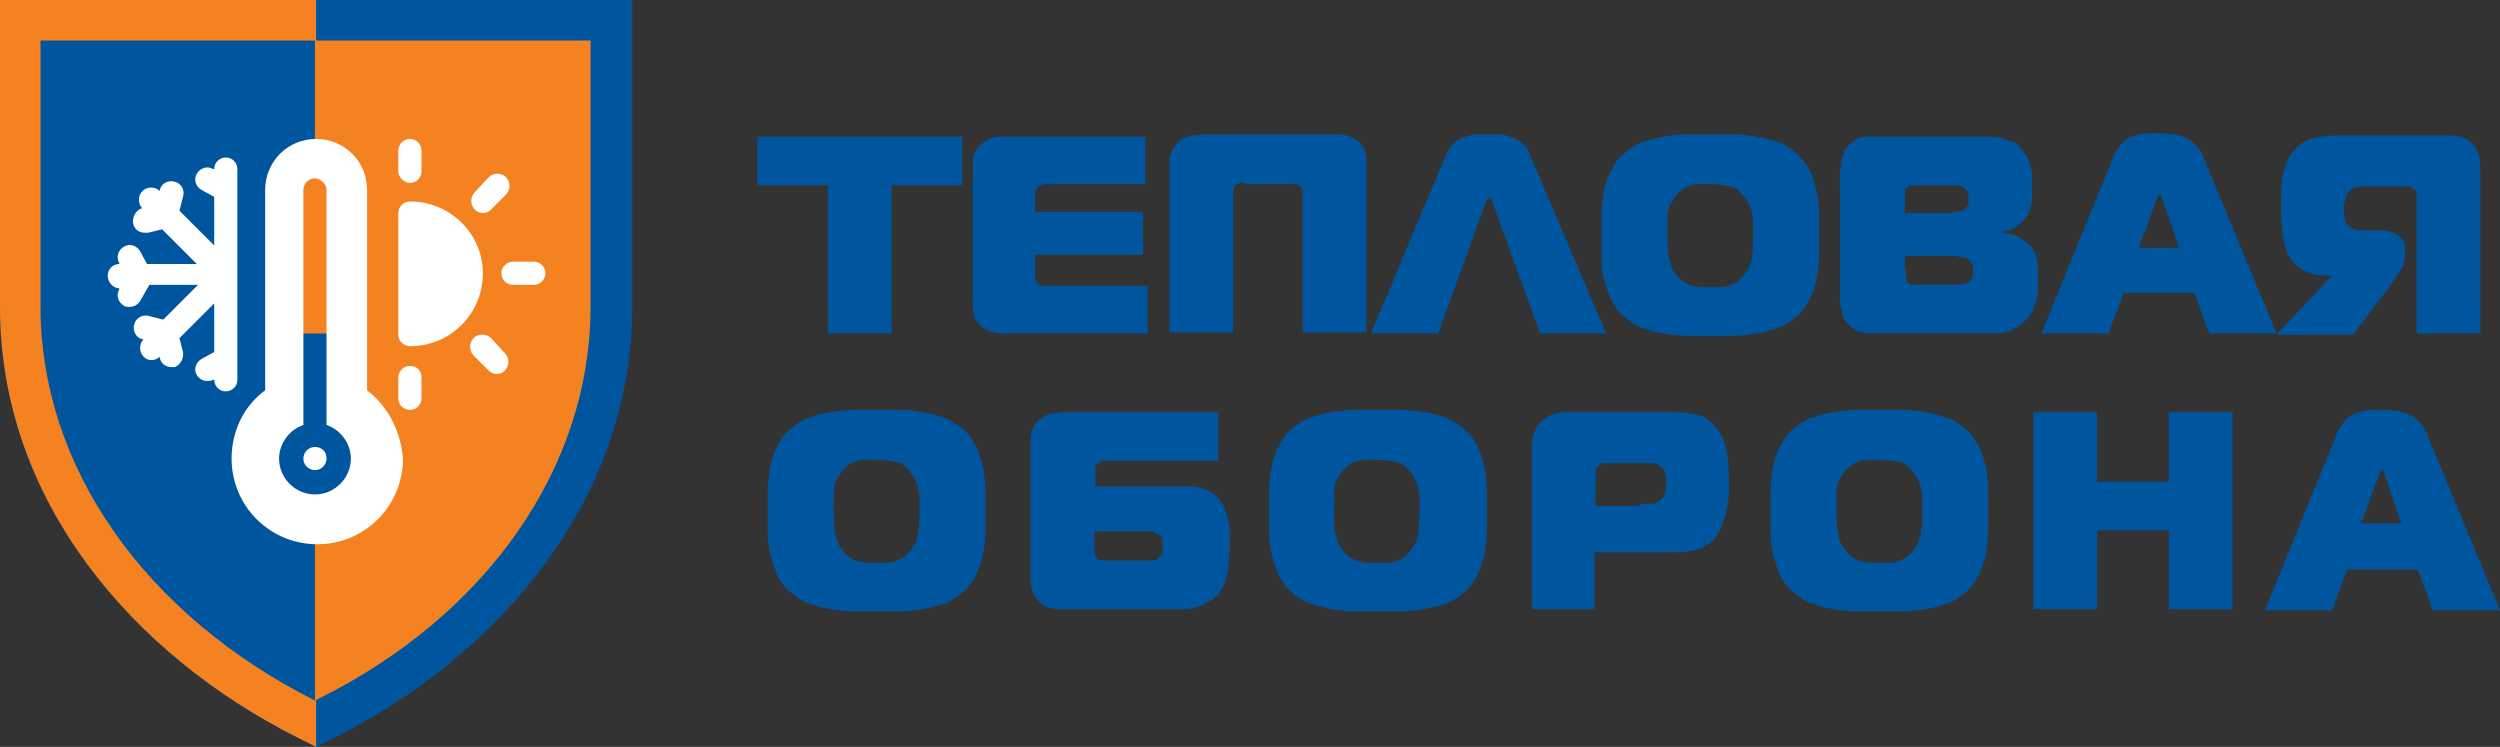 <?xml version="1.0" encoding="utf-8"?>
<!-- Generator: Adobe Illustrator 22.0.1, SVG Export Plug-In . SVG Version: 6.00 Build 0)  -->
<svg version="1.1" id="Layer_1" xmlns="http://www.w3.org/2000/svg" xmlns:xlink="http://www.w3.org/1999/xlink" x="0px" y="0px"
	 viewBox="0 0 215.9 64.5" style="enable-background:new 0 0 215.9 64.5;" xml:space="preserve">
<rect x="0" y="0" width="215.9" height="64.5" fill="#333333" stroke="none"/>
<style type="text/css">
	.st0{fill:#00569E;}
	.st1{fill-rule:evenodd;clip-rule:evenodd;fill:#00569E;}
	.st2{fill-rule:evenodd;clip-rule:evenodd;fill:#F58220;}
	.st3{fill:#F58220;}
	.st4{fill-rule:evenodd;clip-rule:evenodd;fill:#FFFFFF;}
</style>
<g>
	<path class="st0" d="M71.5,28.8V16h-6.1v-4.2h17.7V16H77v12.8H71.5L71.5,28.8z M86.9,28.8c-0.4,0-0.7,0-1.1-0.1
		c-0.3-0.1-0.7-0.2-1-0.5c-0.4-0.3-0.6-0.7-0.7-1c-0.1-0.3-0.1-0.7-0.1-1.1V14.4c0-0.3,0-0.7,0.1-1c0.1-0.3,0.3-0.7,0.6-0.9
		c0.3-0.3,0.7-0.5,1-0.6c0.4-0.1,0.7-0.1,1-0.1h12.2v4.1h-8.4c-0.2,0-0.3,0-0.5,0.1c-0.2,0-0.3,0.1-0.4,0.2
		c-0.1,0.1-0.2,0.3-0.2,0.4c0,0.2,0,0.3,0,0.4v1.3h9.3V22h-9.3v1.9c0,0.2,0,0.3,0.1,0.4c0,0.1,0.1,0.2,0.2,0.2
		c0.1,0.1,0.3,0.2,0.5,0.2c0.2,0,0.4,0,0.6,0h8.3v4.1H86.9L86.9,28.8z M107.5,15.8c-0.1,0-0.3,0-0.4,0c-0.1,0-0.3,0.1-0.4,0.2
		c-0.1,0.1-0.2,0.3-0.2,0.4c0,0.1,0,0.3,0,0.5v11.8h-5.5V14.2c0-0.3,0-0.6,0.1-0.9c0.1-0.3,0.3-0.6,0.5-0.9c0.4-0.4,0.8-0.6,1.3-0.7
		c0.5,0,0.9-0.1,1.3-0.1h10.7c0.5,0,1,0,1.4,0.1c0.4,0.1,0.8,0.3,1.1,0.6c0.3,0.3,0.5,0.6,0.5,0.9c0.1,0.3,0.1,0.6,0.1,0.9v14.6
		h-5.5V17c0-0.1,0-0.3,0-0.5c0-0.2-0.1-0.3-0.2-0.4c-0.1-0.1-0.3-0.2-0.4-0.2c-0.1,0-0.3,0-0.5,0H107.5L107.5,15.8z M124.9,13.3
		c0.2-0.4,0.4-0.7,0.7-1c0.3-0.2,0.6-0.4,1-0.5c0.3-0.1,0.7-0.2,1-0.2c0.3,0,0.7,0,0.9,0c0.3,0,0.6,0,0.9,0c0.3,0,0.7,0.1,1,0.2
		c0.3,0.1,0.7,0.3,1,0.5c0.3,0.2,0.6,0.6,0.7,1l6.6,15.5H133l-4.1-11.3c0,0-0.1-0.1-0.1-0.2c0-0.1-0.1-0.2-0.2-0.2
		c-0.1,0-0.1,0.1-0.2,0.2c0,0.1-0.1,0.2-0.1,0.2l-4.1,11.3h-5.8L124.9,13.3L124.9,13.3z M144,20.3c0,0.7,0,1.3,0.1,1.8
		c0.1,0.5,0.2,1,0.5,1.4c0.2,0.3,0.4,0.5,0.6,0.7c0.2,0.2,0.5,0.3,0.7,0.4c0.3,0.1,0.5,0.1,0.8,0.2c0.3,0,0.6,0,1,0c0.4,0,0.7,0,1,0
		c0.3,0,0.6-0.1,0.8-0.2c0.2-0.1,0.5-0.2,0.7-0.4c0.2-0.2,0.4-0.4,0.6-0.7c0.3-0.5,0.5-0.9,0.5-1.4c0.1-0.5,0.1-1.1,0.1-1.8
		c0-0.4,0-0.7,0-1c0-0.3,0-0.6-0.1-0.8c0-0.3-0.1-0.5-0.2-0.7c-0.1-0.2-0.2-0.5-0.4-0.7c-0.4-0.6-0.8-0.9-1.3-1
		c-0.5-0.1-1.1-0.2-1.8-0.2c-0.4,0-0.7,0-1,0c-0.3,0-0.6,0.1-0.8,0.2c-0.3,0.1-0.5,0.2-0.7,0.4c-0.2,0.2-0.4,0.4-0.6,0.7
		c-0.3,0.5-0.5,0.9-0.5,1.4C144,19,144,19.6,144,20.3L144,20.3z M147.7,11.6c0.6,0,1.3,0,2,0c0.7,0,1.4,0.1,2,0.2
		c0.7,0.1,1.3,0.3,1.9,0.5c0.6,0.2,1.1,0.6,1.6,1c0.5,0.4,0.8,0.9,1.1,1.5c0.3,0.6,0.5,1.2,0.6,1.8c0.1,0.6,0.2,1.2,0.2,1.9
		c0,0.6,0,1.2,0,1.8c0,0.6,0,1.2,0,1.8c0,0.6-0.1,1.3-0.2,1.9c-0.1,0.6-0.3,1.2-0.6,1.8c-0.3,0.6-0.6,1.1-1.1,1.5
		c-0.5,0.4-1,0.8-1.6,1c-0.6,0.2-1.2,0.4-1.9,0.5c-0.7,0.1-1.3,0.2-2,0.2c-0.7,0-1.4,0-2,0c-0.6,0-1.3,0-2,0c-0.7,0-1.4-0.1-2-0.2
		c-0.7-0.1-1.3-0.3-1.9-0.5c-0.6-0.2-1.1-0.6-1.6-1c-0.5-0.4-0.8-0.9-1.1-1.5c-0.3-0.6-0.4-1.2-0.6-1.8s-0.2-1.2-0.2-1.9
		c0-0.6,0-1.2,0-1.8c0-0.6,0-1.2,0-1.8c0-0.6,0.1-1.3,0.2-1.9s0.3-1.2,0.6-1.8c0.3-0.6,0.6-1.1,1.1-1.5c0.5-0.4,1-0.8,1.6-1
		c0.6-0.2,1.2-0.4,1.9-0.5c0.7-0.1,1.3-0.2,2-0.2C146.4,11.6,147.1,11.6,147.7,11.6L147.7,11.6z M164.6,23.3c0,0.3,0,0.5,0,0.7
		c0,0.2,0.1,0.3,0.1,0.4c0.1,0.1,0.3,0.2,0.5,0.2c0.2,0,0.4,0,0.5,0h2.9c0.5,0,0.9,0,1.1-0.1c0.2-0.1,0.3-0.2,0.4-0.2
		c0.1-0.1,0.2-0.2,0.2-0.4c0.1-0.2,0.1-0.4,0.1-0.6c0-0.3-0.1-0.5-0.2-0.7c-0.2-0.2-0.4-0.4-0.7-0.4c-0.3,0-0.5-0.1-0.7-0.1h-4.3
		V23.3L164.6,23.3z M168.6,18.3c0.2,0,0.5,0,0.7-0.1c0.3,0,0.5-0.2,0.6-0.4c0.1-0.1,0.1-0.2,0.1-0.4c0-0.1,0-0.3,0-0.4
		c0-0.2,0-0.3-0.1-0.4c0-0.1-0.1-0.2-0.2-0.3c-0.2-0.2-0.4-0.3-0.6-0.3c-0.2,0-0.4,0-0.6,0h-3.1c-0.1,0-0.3,0-0.4,0
		c-0.1,0-0.2,0.1-0.3,0.2c-0.1,0.1-0.2,0.2-0.2,0.4c0,0.1,0,0.2,0,0.4v1.4H168.6L168.6,18.3z M159,14.5c0-0.8,0.2-1.5,0.6-1.9
		c0.2-0.2,0.5-0.4,0.8-0.6c0.3-0.2,0.7-0.2,1.1-0.2h9.3c0.3,0,0.6,0,1,0c0.3,0,0.7,0.1,1,0.1c0.3,0.1,0.6,0.2,0.9,0.3
		c0.3,0.1,0.6,0.3,0.8,0.6c0.2,0.2,0.4,0.5,0.6,0.8c0.1,0.3,0.2,0.6,0.3,0.9c0.1,0.3,0.1,0.6,0.1,1c0,0.3,0,0.6,0,0.9
		c0,0.5,0,0.9-0.1,1.4c-0.1,0.4-0.3,0.9-0.7,1.3c-0.5,0.5-1,0.8-1.7,0.9v0.1c0.4,0,0.8,0.1,1.2,0.3c0.3,0.2,0.6,0.4,0.9,0.6
		c0.5,0.4,0.7,0.9,0.8,1.4c0.1,0.5,0.1,1.1,0.1,1.6c0,0.3,0,0.6,0,0.9c0,0.3,0,0.6-0.1,0.9s-0.2,0.6-0.3,0.9
		c-0.1,0.3-0.3,0.6-0.6,0.9c-0.3,0.3-0.6,0.5-0.9,0.7c-0.3,0.2-0.6,0.3-0.9,0.4c-0.3,0.1-0.6,0.1-1,0.1c-0.3,0-0.7,0-1.1,0h-8.9
		c-0.2,0-0.4,0-0.6,0c-0.2,0-0.4,0-0.7-0.1c-0.2,0-0.4-0.1-0.7-0.2c-0.2-0.1-0.4-0.3-0.6-0.5c-0.2-0.2-0.4-0.5-0.5-0.9
		c-0.1-0.3-0.2-0.7-0.2-1V14.5L159,14.5z M184.7,21.4h3.5l-1.5-4.3c0-0.1-0.1-0.1-0.1-0.2c0-0.1-0.1-0.1-0.1-0.1c0,0-0.1,0-0.1,0.1
		c0,0.1-0.1,0.2-0.1,0.2L184.7,21.4L184.7,21.4z M182.5,13.6c0.1-0.3,0.3-0.6,0.5-0.9c0.2-0.3,0.4-0.5,0.7-0.7s0.7-0.3,1.1-0.4
		c0.4-0.1,1-0.1,1.6-0.1c0.4,0,0.8,0,1.2,0.1c0.4,0,0.7,0.1,1.1,0.3c0.3,0.1,0.6,0.3,0.9,0.6c0.3,0.3,0.5,0.6,0.7,1.1l6.3,15.2h-5.8
		l-1.3-3.5h-6.1l-1.3,3.5h-5.8L182.5,13.6L182.5,13.6z M208.7,28.8V17.1c0-0.1,0-0.3,0-0.4c0-0.2-0.1-0.3-0.3-0.4
		c-0.1-0.1-0.3-0.2-0.4-0.2c-0.1,0-0.3,0-0.5,0H204c-0.2,0-0.4,0-0.6,0.1c-0.2,0.1-0.4,0.2-0.6,0.4c-0.1,0.2-0.2,0.4-0.3,0.7
		c0,0.2-0.1,0.5-0.1,0.7c0,0.4,0,0.7,0.1,0.9c0,0.2,0.1,0.3,0.1,0.3c0.2,0.3,0.4,0.5,0.7,0.6c0.3,0.1,0.5,0.1,0.8,0.1h1.1
		c0.2,0,0.4,0,0.7,0c0.3,0,0.5,0.1,0.8,0.2c0.3,0.1,0.5,0.3,0.7,0.5c0.2,0.2,0.3,0.5,0.3,0.9v0.4c0,0.5-0.1,1-0.3,1.3
		c-0.2,0.3-0.5,0.7-0.7,1.1l-3.5,4.6h-6.6l4.7-5v-0.1h-0.7c-0.2,0-0.4,0-0.7-0.1c-0.3,0-0.5-0.1-0.8-0.3c-0.3-0.1-0.5-0.3-0.8-0.5
		c-0.3-0.2-0.5-0.5-0.6-0.8c-0.2-0.3-0.3-0.6-0.4-1c-0.1-0.4-0.2-0.8-0.2-1.2c0-0.4-0.1-0.8-0.1-1.2c0-0.4,0-0.8,0-1.2
		c0-0.7,0-1.4,0.1-2.1c0.1-0.7,0.3-1.3,0.7-2c0.5-0.7,1-1.1,1.7-1.4c0.7-0.2,1.5-0.3,2.4-0.3h9.8c0.3,0,0.7,0.1,1,0.2
		c0.3,0.1,0.6,0.3,0.9,0.6c0.3,0.3,0.4,0.6,0.5,1c0.1,0.4,0.1,0.7,0.1,1v14.3H208.7L208.7,28.8z M72,44.1c0,0.7,0,1.3,0.1,1.8
		c0.1,0.5,0.2,1,0.5,1.4c0.2,0.3,0.4,0.5,0.6,0.7c0.2,0.2,0.5,0.3,0.7,0.4c0.3,0.1,0.5,0.1,0.8,0.2c0.3,0,0.6,0,1,0c0.4,0,0.7,0,1,0
		c0.3,0,0.6-0.1,0.8-0.2c0.2-0.1,0.5-0.2,0.7-0.4c0.2-0.2,0.4-0.4,0.6-0.7c0.3-0.5,0.5-0.9,0.5-1.4c0.1-0.5,0.1-1.1,0.1-1.8
		c0-0.4,0-0.7,0-1c0-0.3,0-0.6-0.1-0.8c0-0.3-0.1-0.5-0.2-0.7c-0.1-0.2-0.2-0.5-0.4-0.7c-0.4-0.6-0.8-0.9-1.3-1s-1.1-0.2-1.8-0.2
		c-0.4,0-0.7,0-1,0c-0.3,0-0.6,0.1-0.8,0.2c-0.3,0.1-0.5,0.2-0.7,0.4c-0.2,0.2-0.4,0.4-0.6,0.7c-0.3,0.5-0.5,0.9-0.5,1.4
		C72,42.8,72,43.4,72,44.1L72,44.1z M75.7,35.4c0.6,0,1.3,0,2,0c0.7,0,1.4,0.1,2,0.2c0.7,0.1,1.3,0.3,1.9,0.5c0.6,0.2,1.1,0.6,1.6,1
		c0.5,0.4,0.8,0.9,1.1,1.5c0.3,0.6,0.5,1.2,0.6,1.8c0.1,0.6,0.2,1.2,0.2,1.9c0,0.6,0,1.2,0,1.8c0,0.6,0,1.2,0,1.8
		c0,0.6-0.1,1.3-0.2,1.9s-0.3,1.2-0.6,1.8c-0.3,0.6-0.6,1.1-1.1,1.5c-0.5,0.4-1,0.8-1.6,1c-0.6,0.2-1.2,0.4-1.9,0.5
		c-0.7,0.1-1.3,0.2-2,0.2c-0.7,0-1.4,0-2,0s-1.3,0-2,0c-0.7,0-1.4-0.1-2-0.2c-0.7-0.1-1.3-0.3-1.9-0.5c-0.6-0.2-1.1-0.6-1.6-1
		c-0.5-0.4-0.8-0.9-1.1-1.5c-0.3-0.6-0.4-1.2-0.6-1.8c-0.1-0.6-0.2-1.2-0.2-1.9c0-0.6,0-1.2,0-1.8c0-0.6,0-1.2,0-1.8
		c0-0.6,0.1-1.3,0.2-1.9c0.1-0.6,0.3-1.2,0.6-1.8c0.3-0.6,0.6-1.1,1.1-1.5c0.5-0.4,1-0.8,1.6-1c0.6-0.2,1.2-0.4,1.9-0.5
		c0.7-0.1,1.3-0.2,2-0.2C74.4,35.4,75.1,35.4,75.7,35.4L75.7,35.4z M94.5,47.3c0,0.3,0,0.5,0.1,0.7s0.1,0.3,0.2,0.3
		c0.1,0.1,0.2,0.1,0.4,0.1c0.1,0,0.3,0,0.5,0h3.2c0.2,0,0.4,0,0.6,0c0.3,0,0.5-0.1,0.6-0.3c0.2-0.1,0.3-0.3,0.3-0.5
		c0-0.2,0-0.4,0-0.5c0-0.2,0-0.4,0-0.5c0-0.2-0.1-0.3-0.3-0.4c-0.2-0.1-0.4-0.2-0.6-0.3c-0.2,0-0.4,0-0.6,0h-4.4V47.3L94.5,47.3z
		 M105.2,39.8h-9.6c-0.3,0-0.5,0-0.6,0.1c-0.1,0-0.2,0.1-0.3,0.2c-0.1,0.1-0.1,0.2-0.1,0.3c0,0.1,0,0.3,0,0.4v1.2h7.9
		c0.7,0,1.2,0.1,1.7,0.3c0.5,0.2,0.8,0.5,1.1,0.8c0.2,0.3,0.4,0.6,0.5,0.9c0.1,0.3,0.2,0.7,0.3,1.1c0.1,0.4,0.1,0.7,0.1,1.1
		c0,0.3,0,0.7,0,1c0,0.7-0.1,1.5-0.2,2.2c-0.1,0.7-0.4,1.4-0.8,1.9c0,0.1-0.1,0.2-0.3,0.3c-0.1,0.1-0.3,0.3-0.6,0.4
		c-0.2,0.1-0.5,0.3-0.8,0.4c-0.3,0.1-0.7,0.2-1.1,0.2h-11c-0.7,0-1.3-0.2-1.7-0.7c-0.4-0.4-0.7-1-0.7-1.7V38.3
		c0-0.6,0.1-1.2,0.3-1.5c0.2-0.4,0.5-0.6,0.8-0.8c0.3-0.2,0.6-0.3,0.9-0.3c0.3,0,0.5-0.1,0.7-0.1h13.5V39.8L105.2,39.8z M115.2,44.1
		c0,0.7,0,1.3,0.1,1.8c0.1,0.5,0.2,1,0.5,1.4c0.2,0.3,0.4,0.5,0.6,0.7c0.2,0.2,0.5,0.3,0.7,0.4c0.3,0.1,0.5,0.1,0.8,0.2
		c0.3,0,0.6,0,1,0c0.4,0,0.7,0,1,0c0.3,0,0.6-0.1,0.8-0.2c0.2-0.1,0.5-0.2,0.7-0.4c0.2-0.2,0.4-0.4,0.6-0.7c0.3-0.5,0.5-0.9,0.5-1.4
		s0.1-1.1,0.1-1.8c0-0.4,0-0.7,0-1c0-0.3,0-0.6-0.1-0.8c0-0.3-0.1-0.5-0.2-0.7c-0.1-0.2-0.2-0.5-0.4-0.7c-0.4-0.6-0.8-0.9-1.3-1
		s-1.1-0.2-1.8-0.2c-0.4,0-0.7,0-1,0c-0.3,0-0.6,0.1-0.8,0.2c-0.3,0.1-0.5,0.2-0.7,0.4c-0.2,0.2-0.4,0.4-0.6,0.7
		c-0.3,0.5-0.5,0.9-0.5,1.4C115.3,42.8,115.2,43.4,115.2,44.1L115.2,44.1z M119,35.4c0.6,0,1.3,0,2,0c0.7,0,1.4,0.1,2,0.2
		c0.7,0.1,1.3,0.3,1.9,0.5c0.6,0.2,1.1,0.6,1.6,1c0.5,0.4,0.8,0.9,1.1,1.5c0.3,0.6,0.5,1.2,0.6,1.8c0.1,0.6,0.2,1.2,0.2,1.9
		c0,0.6,0,1.2,0,1.8c0,0.6,0,1.2,0,1.8c0,0.6-0.1,1.3-0.2,1.9c-0.1,0.6-0.3,1.2-0.6,1.8c-0.3,0.6-0.6,1.1-1.1,1.5
		c-0.5,0.4-1,0.8-1.6,1c-0.6,0.2-1.2,0.4-1.9,0.5c-0.7,0.1-1.3,0.2-2,0.2c-0.7,0-1.4,0-2,0c-0.6,0-1.3,0-2,0c-0.7,0-1.4-0.1-2-0.2
		c-0.7-0.1-1.3-0.3-1.9-0.5c-0.6-0.2-1.1-0.6-1.6-1c-0.5-0.4-0.8-0.9-1.1-1.5c-0.3-0.6-0.4-1.2-0.6-1.8c-0.1-0.6-0.2-1.2-0.2-1.9
		c0-0.6,0-1.2,0-1.8c0-0.6,0-1.2,0-1.8c0-0.6,0.1-1.3,0.2-1.9c0.1-0.6,0.3-1.2,0.6-1.8c0.3-0.6,0.6-1.1,1.1-1.5c0.5-0.4,1-0.8,1.6-1
		c0.6-0.2,1.2-0.4,1.9-0.5c0.7-0.1,1.3-0.2,2-0.2C117.7,35.4,118.3,35.4,119,35.4L119,35.4z M141.7,43.5c0.3,0,0.7,0,1,0
		c0.3,0,0.6-0.2,0.8-0.4c0.3-0.3,0.4-0.8,0.4-1.5c0-0.2,0-0.5-0.1-0.7c0-0.2-0.2-0.5-0.4-0.6c-0.2-0.2-0.5-0.3-0.8-0.3
		c-0.3,0-0.6,0-0.9,0h-3c-0.2,0-0.4,0-0.5,0.1c-0.1,0.1-0.2,0.2-0.3,0.3c-0.1,0.1-0.1,0.2-0.1,0.3c0,0.1,0,0.2,0,0.3v2.7H141.7
		L141.7,43.5z M132.3,52.6V38.8c0-0.4,0-0.8,0.1-1.2c0.1-0.4,0.3-0.8,0.6-1.1c0.2-0.2,0.5-0.4,0.8-0.6c0.4-0.2,0.9-0.3,1.4-0.3h9.4
		c0.7,0,1.3,0.1,1.9,0.2c0.6,0.1,1.2,0.5,1.6,1c0.4,0.4,0.7,1,0.9,1.7c0.2,0.7,0.3,1.7,0.3,2.9c0,0.3,0,0.7,0,1.2
		c0,0.5-0.1,1-0.2,1.5c-0.1,0.5-0.3,1-0.5,1.5c-0.2,0.5-0.5,0.9-0.8,1.2c-0.4,0.3-0.9,0.6-1.4,0.7c-0.6,0.1-1.1,0.2-1.5,0.2h-7.2
		v4.9H132.3L132.3,52.6z M158.6,44.1c0,0.7,0,1.3,0.1,1.8c0.1,0.5,0.2,1,0.5,1.4c0.2,0.3,0.4,0.5,0.6,0.7c0.2,0.2,0.5,0.3,0.7,0.4
		c0.3,0.1,0.5,0.1,0.8,0.2c0.3,0,0.6,0,1,0c0.4,0,0.7,0,1,0c0.3,0,0.6-0.1,0.8-0.2c0.2-0.1,0.5-0.2,0.7-0.4c0.2-0.2,0.4-0.4,0.6-0.7
		c0.3-0.5,0.5-0.9,0.5-1.4c0.1-0.5,0.1-1.1,0.1-1.8c0-0.4,0-0.7,0-1c0-0.3,0-0.6-0.1-0.8c0-0.3-0.1-0.5-0.2-0.7
		c-0.1-0.2-0.2-0.5-0.4-0.7c-0.4-0.6-0.8-0.9-1.3-1s-1.1-0.2-1.8-0.2c-0.4,0-0.7,0-1,0c-0.3,0-0.6,0.1-0.8,0.2
		c-0.3,0.1-0.5,0.2-0.7,0.4c-0.2,0.2-0.4,0.4-0.6,0.7c-0.3,0.5-0.5,0.9-0.5,1.4C158.6,42.8,158.6,43.4,158.6,44.1L158.6,44.1z
		 M162.3,35.4c0.6,0,1.3,0,2,0c0.7,0,1.4,0.1,2,0.2c0.7,0.1,1.3,0.3,1.9,0.5c0.6,0.2,1.1,0.6,1.6,1c0.5,0.4,0.8,0.9,1.1,1.5
		c0.3,0.6,0.5,1.2,0.6,1.8c0.1,0.6,0.2,1.2,0.2,1.9c0,0.6,0,1.2,0,1.8c0,0.6,0,1.2,0,1.8c0,0.6-0.1,1.3-0.2,1.9
		c-0.1,0.6-0.3,1.2-0.6,1.8c-0.3,0.6-0.6,1.1-1.1,1.5c-0.5,0.4-1,0.8-1.6,1c-0.6,0.2-1.2,0.4-1.9,0.5c-0.7,0.1-1.3,0.2-2,0.2
		c-0.7,0-1.4,0-2,0s-1.3,0-2,0c-0.7,0-1.4-0.1-2-0.2c-0.7-0.1-1.3-0.3-1.9-0.5c-0.6-0.2-1.1-0.6-1.6-1c-0.5-0.4-0.8-0.9-1.1-1.5
		c-0.3-0.6-0.4-1.2-0.6-1.8c-0.1-0.6-0.2-1.2-0.2-1.9c0-0.6,0-1.2,0-1.8c0-0.6,0-1.2,0-1.8c0-0.6,0.1-1.3,0.2-1.9
		c0.1-0.6,0.3-1.2,0.6-1.8c0.3-0.6,0.6-1.1,1.1-1.5c0.5-0.4,1-0.8,1.6-1c0.6-0.2,1.2-0.4,1.9-0.5c0.7-0.1,1.3-0.2,2-0.2
		C161,35.4,161.6,35.4,162.3,35.4L162.3,35.4z M192.8,52.6h-5.5v-6.8h-6.2v6.8h-5.5v-17h5.5v6h6.2v-6h5.5V52.6L192.8,52.6z
		 M203.9,45.2h3.5l-1.5-4.3c0-0.1-0.1-0.1-0.1-0.2c0-0.1-0.1-0.1-0.1-0.1c0,0-0.1,0-0.1,0.1c0,0.1-0.1,0.2-0.1,0.2L203.9,45.2
		L203.9,45.2z M201.8,37.5c0.1-0.3,0.3-0.6,0.5-0.9c0.2-0.3,0.4-0.5,0.7-0.7c0.3-0.2,0.7-0.3,1.1-0.4c0.4-0.1,1-0.1,1.6-0.1
		c0.4,0,0.8,0,1.2,0.1c0.4,0,0.7,0.1,1.1,0.3c0.3,0.1,0.6,0.3,0.9,0.6c0.3,0.3,0.5,0.6,0.7,1.1l6.3,15.2h-5.8l-1.3-3.5h-6.1
		l-1.3,3.5h-5.8L201.8,37.5L201.8,37.5z"/>
	<path class="st1" d="M0,0h54.6v26.5c0,16.6-11.4,30-25.7,37.2l-1.6,0.8l-1.6-0.8C11.4,56.5,0,43.2,0,26.5V0L0,0z"/>
	<path class="st2" d="M0,0h27.3v64.5l0,0l-1.6-0.8C11.4,56.5,0,43.2,0,26.5V0L0,0z"/>
	<path class="st3" d="M3.5,3.5v23c0,13.8,9,26.6,23.7,34l0,0C42.1,53.2,51,40.3,51,26.5v-23H3.5L3.5,3.5z"/>
	<path class="st0" d="M3.5,3.5v23c0,13.8,9,26.6,23.7,34l0,0l0,0v-57H3.5L3.5,3.5z"/>
	<polygon class="st1" points="24,15.1 30.9,15.1 30.9,44.3 24,44.3 24,15.1 	"/>
	<polygon class="st2" points="24,15.1 30.9,15.1 30.9,28.8 24,28.8 24,15.1 	"/>
	<path class="st4" d="M27.2,38.6c-0.6,0-1,0.5-1,1c0,0.6,0.5,1,1,1c0.6,0,1-0.5,1-1C28.2,39,27.8,38.6,27.2,38.6L27.2,38.6z"/>
	<path class="st4" d="M31.7,33.7V16.4c0-2.5-2-4.4-4.4-4.4c-2.5,0-4.4,2-4.4,4.4v17.3c-1.9,1.4-2.9,3.6-2.9,5.9
		c0,4.1,3.3,7.4,7.4,7.4c4.1,0,7.4-3.3,7.4-7.4C34.6,37.2,33.5,35.1,31.7,33.7L31.7,33.7z M27.2,42.7c-1.7,0-3.1-1.4-3.1-3.1
		c0-1.3,0.9-2.5,2.1-2.9V16.4c0-0.6,0.5-1,1-1s1,0.5,1,1v20.3c1.2,0.4,2.1,1.6,2.1,2.9C30.3,41.3,28.9,42.7,27.2,42.7L27.2,42.7
		L27.2,42.7z"/>
	<path class="st4" d="M35.4,17.4c-0.6,0-1,0.5-1,1v10.5c0,0.3,0.1,0.5,0.3,0.7c0.2,0.2,0.5,0.3,0.7,0.3c3.5,0,6.3-2.8,6.3-6.3
		C41.7,20.2,38.9,17.4,35.4,17.4L35.4,17.4L35.4,17.4z"/>
	<path class="st4" d="M35.4,15.8c0.6,0,1-0.5,1-1V13c0-0.6-0.5-1-1-1c-0.6,0-1,0.5-1,1v1.8C34.4,15.3,34.9,15.8,35.4,15.8L35.4,15.8
		z"/>
	<path class="st4" d="M35.4,31.6c-0.6,0-1,0.5-1,1v1.8c0,0.6,0.5,1,1,1c0.6,0,1-0.5,1-1v-1.8C36.4,32,36,31.6,35.4,31.6L35.4,31.6z"
		/>
	<path class="st4" d="M46.1,22.6h-1.8c-0.6,0-1,0.5-1,1c0,0.6,0.5,1,1,1h1.8c0.6,0,1-0.5,1-1C47.1,23.1,46.7,22.6,46.1,22.6
		L46.1,22.6L46.1,22.6z"/>
	<path class="st4" d="M41.7,18.4c0.3,0,0.5-0.1,0.7-0.3l1.3-1.3c0.4-0.4,0.4-1.1,0-1.5c-0.4-0.4-1.1-0.4-1.5,0L41,16.6
		c-0.4,0.4-0.4,1.1,0,1.5C41.2,18.3,41.5,18.4,41.7,18.4L41.7,18.4z"/>
	<path class="st4" d="M42.4,29.2c-0.4-0.4-1.1-0.4-1.5,0s-0.4,1.1,0,1.5l1.3,1.3c0.2,0.2,0.5,0.3,0.7,0.3c0.3,0,0.5-0.1,0.7-0.3
		c0.4-0.4,0.4-1.1,0-1.5L42.4,29.2L42.4,29.2z"/>
	<path class="st4" d="M9.3,23.8c0-0.6,0.5-1,1-1h0l0-0.1c-0.3-0.5-0.1-1.1,0.4-1.4c0.5-0.3,1.1-0.1,1.4,0.4l0.6,1.1H17l-3-3
		l-1.2,0.3c-0.1,0-0.2,0-0.3,0c-0.5,0-0.9-0.3-1-0.8c-0.1-0.5,0.2-1.1,0.7-1.3l0.1,0l0,0c-0.4-0.4-0.4-1.1,0-1.5
		c0.4-0.4,1.1-0.4,1.5,0l0,0l0-0.1c0.1-0.5,0.7-0.9,1.3-0.7c0.5,0.1,0.9,0.7,0.7,1.3l-0.3,1.2l3,3v-4.2l-1.1-0.6
		c-0.5-0.3-0.7-0.9-0.4-1.4s0.9-0.7,1.4-0.4l0.1,0v0c0-0.6,0.5-1,1-1c0.6,0,1,0.5,1,1v18.2c0,0.6-0.5,1-1,1c-0.6,0-1-0.5-1-1v0
		l-0.1,0c-0.2,0.1-0.3,0.1-0.5,0.1c-0.4,0-0.7-0.2-0.9-0.5c-0.3-0.5-0.1-1.1,0.4-1.4l1.1-0.6v-4.2l-3,3l0.3,1.2
		c0.1,0.5-0.2,1.1-0.7,1.3c-0.1,0-0.2,0-0.3,0c-0.5,0-0.9-0.3-1-0.8l0-0.1l0,0c-0.2,0.2-0.5,0.3-0.7,0.3c-0.3,0-0.5-0.1-0.7-0.3
		c-0.4-0.4-0.4-1.1,0-1.5l0,0l-0.1,0c-0.5-0.1-0.9-0.7-0.7-1.3c0.1-0.5,0.7-0.9,1.3-0.7l1.2,0.3l3-3h-4.2L12.1,26
		c-0.2,0.3-0.5,0.5-0.9,0.5c-0.2,0-0.4,0-0.5-0.1c-0.5-0.3-0.7-0.9-0.4-1.4l0-0.1h0C9.8,24.9,9.3,24.4,9.3,23.8L9.3,23.8L9.3,23.8z"
		/>
</g>
</svg>

